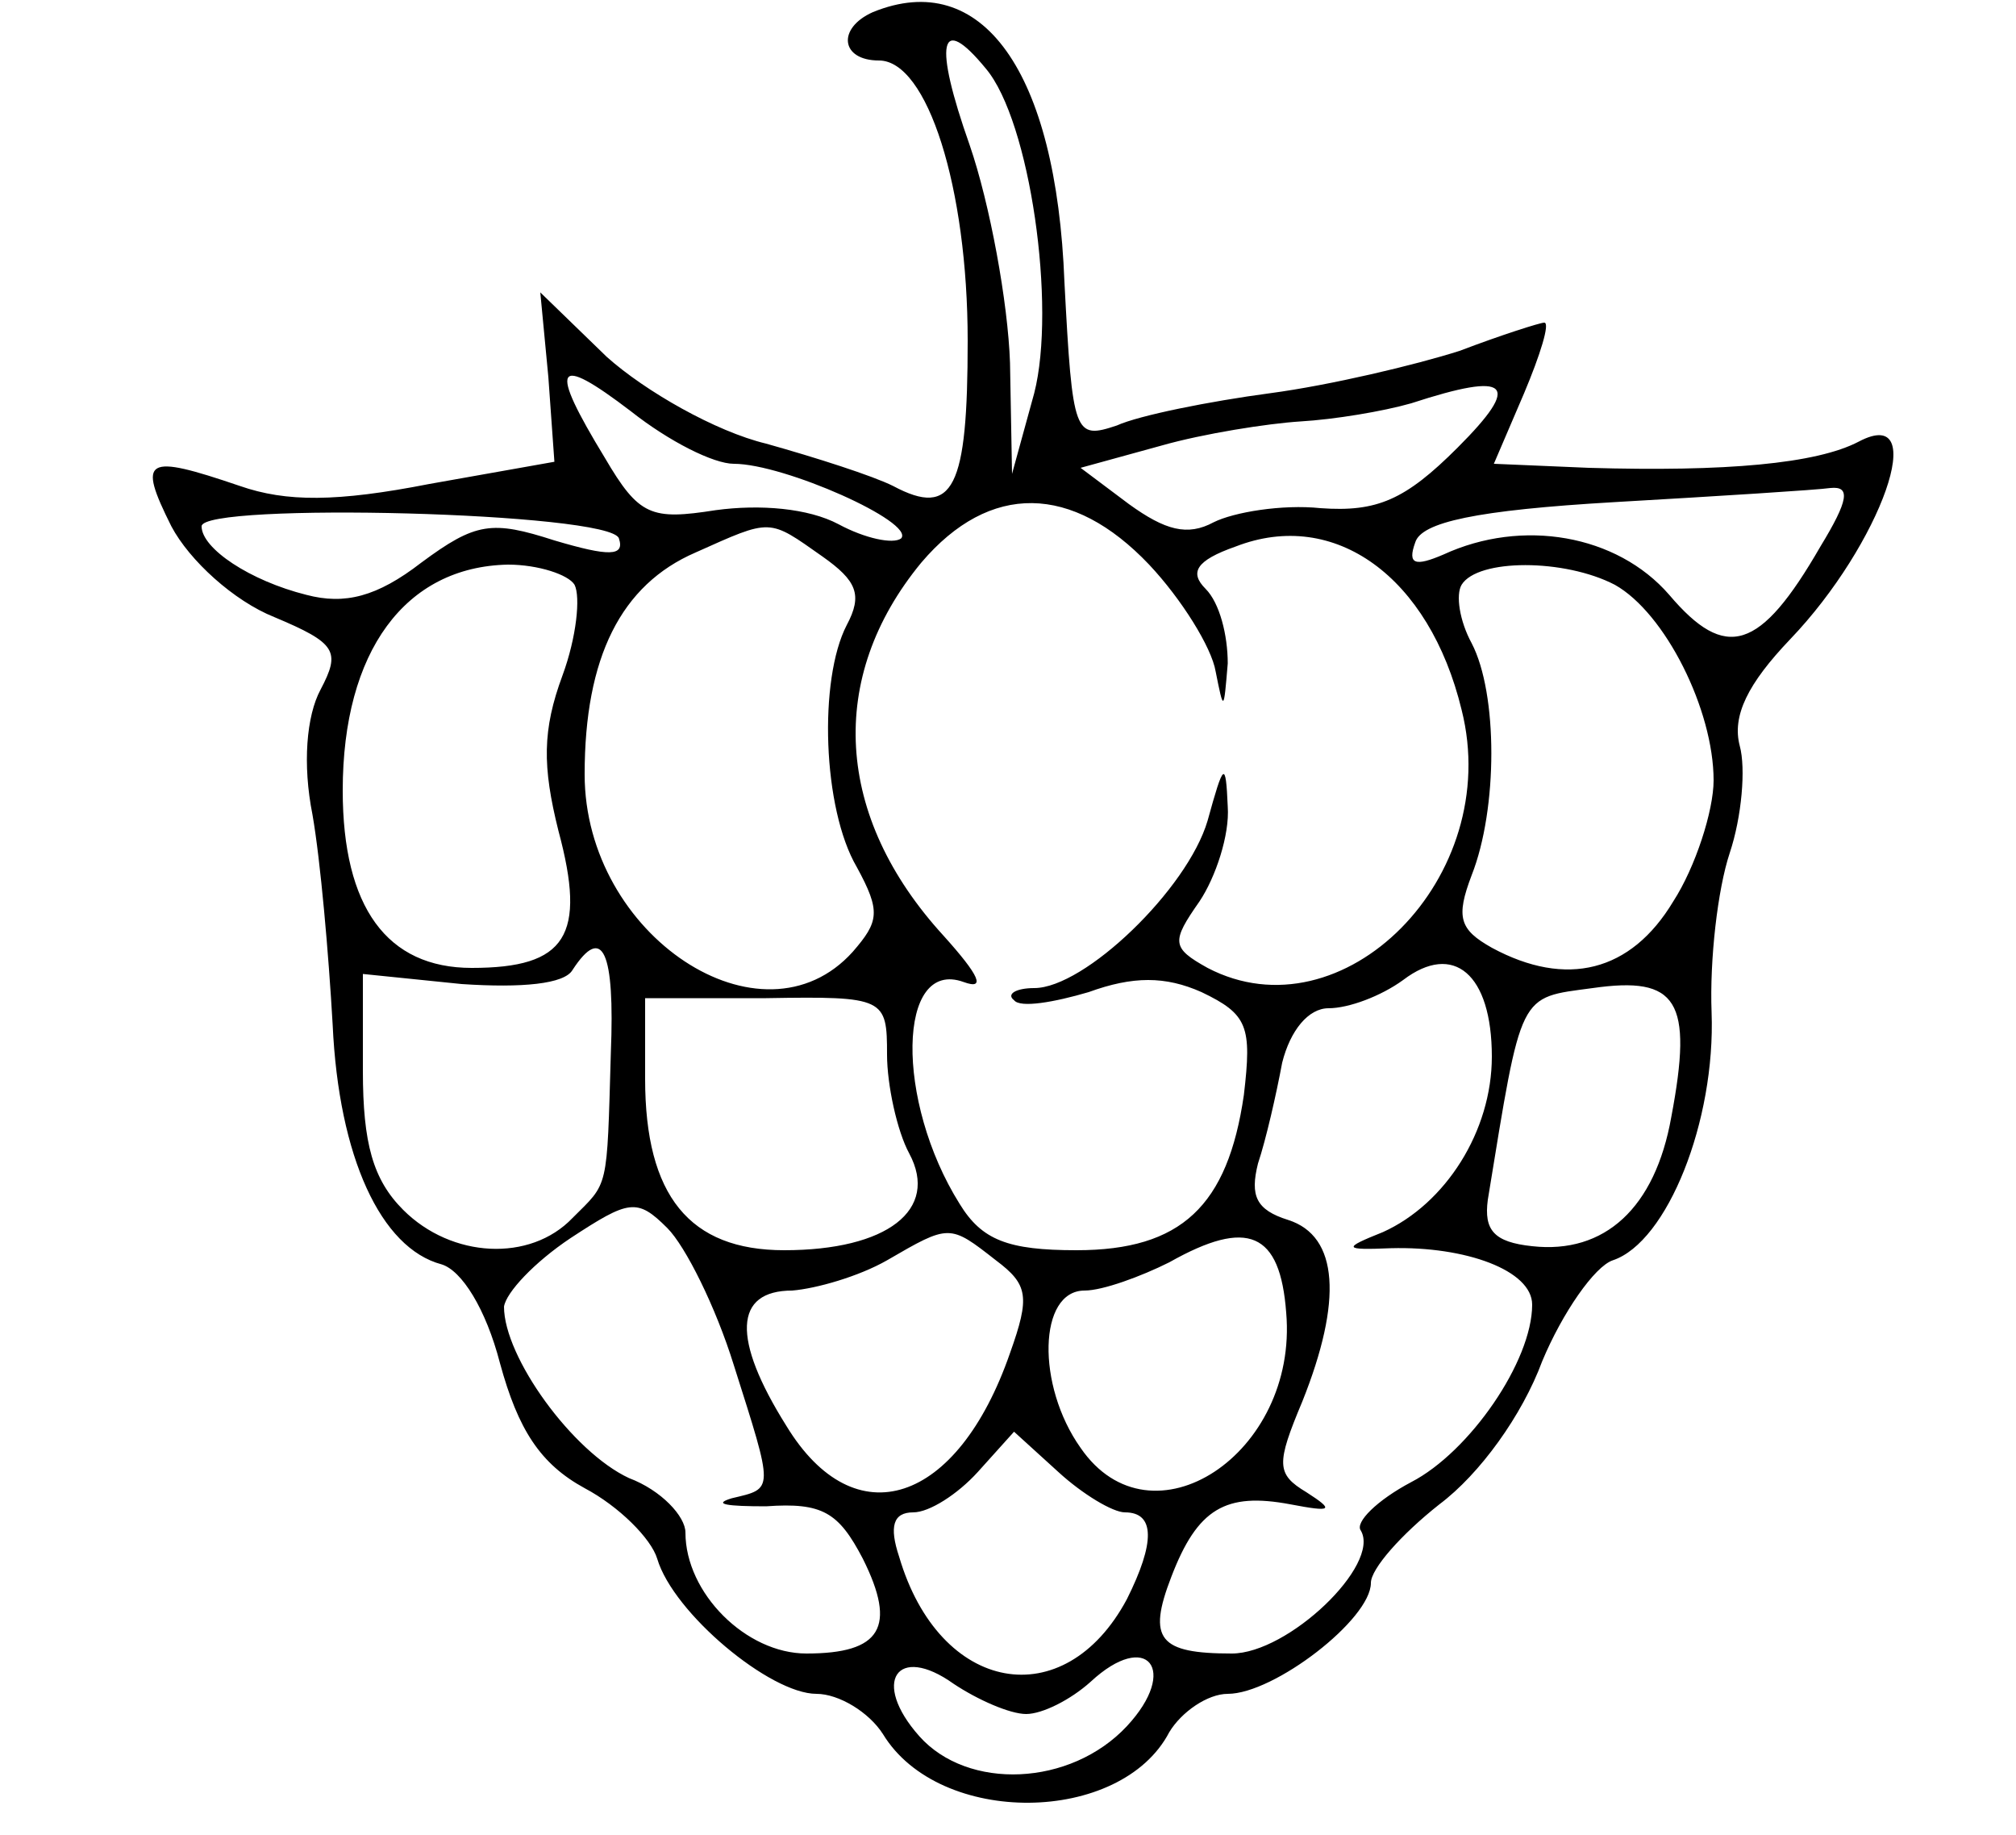 <?xml version="1.0" standalone="no"?>
<!DOCTYPE svg PUBLIC "-//W3C//DTD SVG 20010904//EN"
 "http://www.w3.org/TR/2001/REC-SVG-20010904/DTD/svg10.dtd">
<svg version="1.0" xmlns="http://www.w3.org/2000/svg"
 width="100pt" height="91pt" viewBox="0 0 100 91"
 preserveAspectRatio="xMidYMid meet">

<g transform="translate(0,91) scale(0.1,-0.1)"
fill="#000000" stroke="none">
<path d="M433 904 c-18 -8 -16 -24 3 -24 24 0 44 -63 44 -139 0 -73 -7 -88
-37 -72 -10 5 -38 14 -63 21 -25 6 -60 26 -79 43 l-33 32 4 -42 3 -42 -62 -11
c-46 -9 -71 -9 -94 -1 -47 16 -51 14 -34 -20 9 -17 31 -37 51 -45 31 -13 33
-17 23 -36 -7 -13 -9 -37 -4 -62 4 -23 8 -69 10 -104 3 -66 24 -111 54 -119
10 -3 22 -22 29 -49 9 -33 20 -50 42 -62 17 -9 33 -25 36 -35 8 -27 56 -67 79
-67 11 0 26 -9 33 -20 28 -46 118 -45 142 1 6 10 19 19 29 19 23 0 71 37 71
55 0 7 15 24 34 39 20 15 41 44 51 71 10 24 26 47 35 50 27 9 51 69 49 123 -1
26 3 61 9 79 6 18 8 42 5 53 -4 15 4 31 25 53 45 47 70 117 34 98 -21 -11 -66
-15 -134 -13 l-47 2 15 35 c8 19 13 35 10 35 -2 0 -21 -6 -42 -14 -22 -7 -64
-17 -94 -21 -30 -4 -65 -11 -76 -16 -21 -7 -22 -5 -26 71 -4 105 -41 156 -95
134z m56 -28 c22 -26 35 -118 24 -161 l-11 -40 -1 55 c-1 30 -10 79 -20 108
-18 51 -15 66 8 38z m-125 -196 c25 0 90 -29 83 -37 -4 -3 -18 0 -31 7 -15 8
-39 10 -61 7 -32 -5 -38 -3 -55 26 -28 46 -25 52 13 23 19 -15 41 -26 51 -26z
m359 8 c-26 -26 -40 -32 -68 -30 -19 2 -43 -2 -53 -7 -13 -7 -24 -4 -42 9
l-24 18 40 11 c21 6 53 11 69 12 17 1 41 5 55 9 49 16 55 10 23 -22z m180 -49
c-30 -52 -47 -57 -75 -24 -26 30 -73 38 -112 20 -14 -6 -18 -5 -14 6 3 10 30
16 99 20 52 3 100 6 107 7 10 1 9 -6 -5 -29z m-596 4 c3 -9 -5 -9 -32 -1 -31
10 -39 9 -66 -11 -22 -17 -38 -21 -57 -16 -28 7 -52 23 -52 34 0 12 203 7 207
-6z m263 -13 c16 -17 31 -41 33 -53 4 -20 4 -20 6 4 0 14 -4 30 -11 37 -8 8
-5 14 15 21 49 19 96 -15 112 -81 21 -83 -59 -163 -126 -128 -18 10 -18 13 -4
33 8 12 15 33 14 47 -1 23 -2 22 -10 -7 -10 -34 -61 -83 -86 -83 -9 0 -14 -3
-10 -6 3 -4 20 -1 37 4 22 8 38 8 56 0 23 -11 25 -17 21 -51 -8 -55 -31 -77
-83 -77 -34 0 -47 5 -58 23 -32 51 -31 122 2 110 11 -4 8 3 -10 23 -54 59 -58
128 -11 185 34 40 75 39 113 -1z m-162 4 c17 -12 20 -19 12 -34 -14 -27 -12
-91 5 -120 12 -22 11 -27 -2 -42 -45 -50 -133 8 -133 88 0 58 18 94 55 110 38
17 36 17 63 -2z m-123 -14 c3 -6 1 -26 -6 -45 -10 -27 -10 -45 -2 -77 14 -52
4 -68 -43 -68 -42 0 -64 30 -64 88 0 69 31 111 82 112 15 0 30 -5 33 -10z
m516 0 c25 -14 49 -62 49 -97 0 -15 -9 -43 -20 -60 -21 -35 -53 -43 -90 -23
-16 9 -18 15 -10 36 13 33 13 90 0 115 -6 11 -8 24 -5 29 8 13 51 13 76 0z
m-498 -232 c-2 -69 -1 -64 -19 -82 -21 -22 -60 -20 -84 4 -15 15 -20 33 -20
69 l0 48 49 -5 c30 -2 51 0 55 7 15 23 21 9 19 -41z m437 -2 c0 -37 -23 -73
-54 -87 -20 -8 -20 -9 4 -8 37 1 70 -11 70 -28 0 -28 -31 -73 -60 -88 -17 -9
-28 -20 -25 -24 10 -17 -36 -61 -64 -61 -36 0 -42 7 -30 38 13 34 27 42 59 36
21 -4 22 -3 8 6 -15 9 -15 14 -2 45 20 50 18 82 -7 90 -16 5 -19 12 -15 28 4
12 9 34 12 50 4 16 13 27 23 27 10 0 26 6 37 14 25 19 44 3 44 -38z m89 -30
c-8 -45 -33 -68 -69 -64 -19 2 -24 8 -22 23 17 104 15 100 52 105 42 6 50 -6
39 -64z m-389 31 c0 -15 5 -38 11 -49 15 -28 -11 -48 -62 -48 -47 0 -69 27
-69 85 l0 40 60 0 c59 1 60 0 60 -28z m-76 -154 c20 -63 20 -61 -1 -66 -10 -3
-2 -4 17 -4 28 2 36 -3 48 -26 17 -34 9 -47 -28 -47 -30 0 -60 30 -60 60 0 8
-12 21 -28 27 -28 13 -62 60 -62 85 1 7 15 22 33 34 29 19 33 20 48 5 9 -9 24
-39 33 -68z m130 52 c16 -12 17 -18 7 -46 -26 -75 -77 -92 -111 -36 -27 43
-26 67 3 67 12 1 33 7 47 15 31 18 31 18 54 0z m144 -26 c6 -70 -67 -118 -102
-67 -22 31 -21 78 2 78 9 0 28 7 42 14 39 22 55 15 58 -25z m-80 -99 c15 0 15
-15 1 -43 -31 -58 -93 -47 -113 21 -5 15 -3 22 7 22 8 0 22 9 32 20 l18 20 22
-20 c12 -11 27 -20 33 -20z m-49 -100 c8 0 22 7 32 16 28 26 44 6 18 -22 -28
-30 -79 -32 -103 -5 -24 27 -11 46 17 26 12 -8 28 -15 36 -15z"/>
</g>
</svg>
